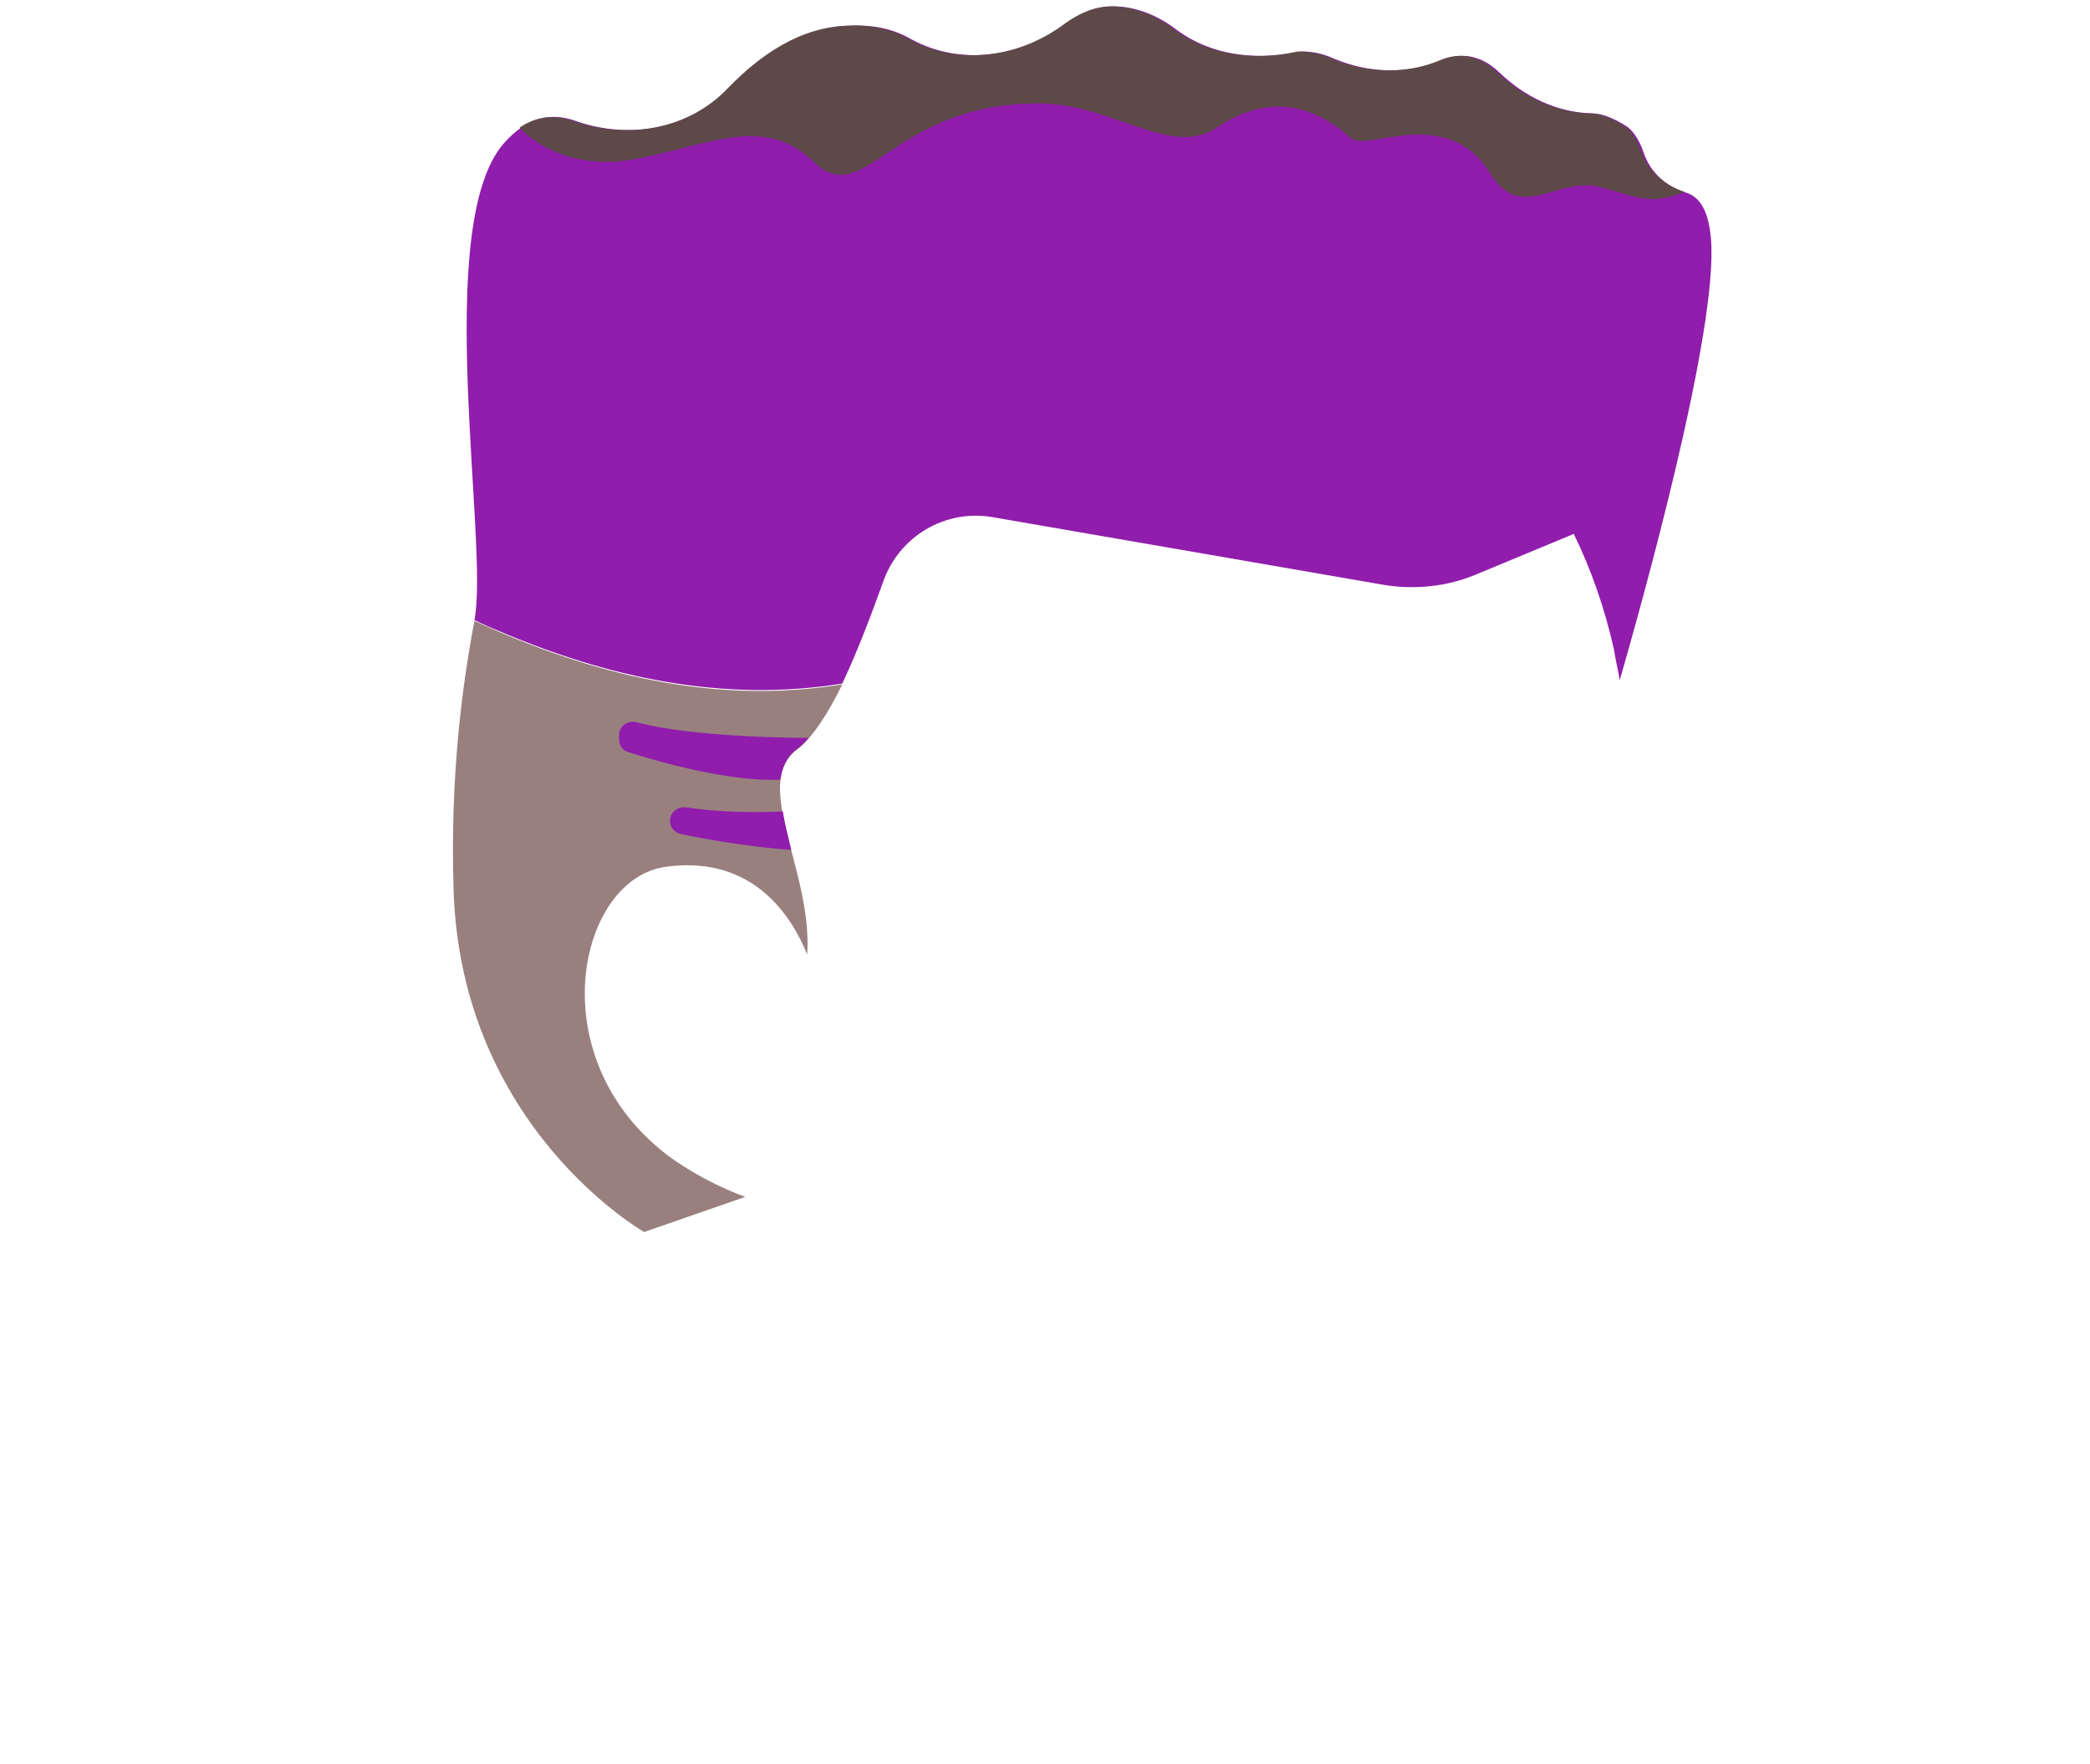 <svg width="250" height="211" viewBox="0 0 250 211" fill="none" xmlns="http://www.w3.org/2000/svg">
<path d="M193.75 81.363C193.55 80.163 193.25 78.963 193.05 77.663C191.95 72.763 190.35 68.163 188.25 63.863L176.45 68.763C173.05 70.163 169.25 70.563 165.55 69.963L118.75 61.863C113.05 60.863 107.55 64.163 105.65 69.563C104.25 73.463 102.55 77.963 100.75 81.763C86.55 84.063 72.75 81.063 59.65 75.463C58.65 75.063 57.75 74.663 56.75 74.163C58.55 65.063 51.65 27.063 60.25 17.163C63.15 13.863 66.05 13.463 68.85 14.463C75.35 16.763 82.65 15.463 87.35 10.463C91.15 6.563 95.95 3.163 101.85 3.063C104.75 2.963 107.05 3.563 108.95 4.663C114.95 7.963 122.25 6.863 127.65 2.763C129.35 1.563 131.15 0.763 133.15 0.763C136.05 0.763 138.65 1.963 140.75 3.563C144.75 6.563 150.05 7.263 154.95 6.263C155.25 6.163 155.55 6.163 155.85 6.163C157.05 6.163 158.35 6.463 159.45 6.963C163.65 8.763 168.35 8.963 172.55 7.163C174.55 6.363 176.95 6.363 179.35 8.663C182.35 11.563 186.25 13.463 190.45 13.563C191.55 13.563 192.95 14.063 194.65 15.163C195.45 15.763 196.15 16.863 196.65 18.363C197.45 20.663 199.35 22.363 201.75 23.063C203.25 23.563 204.35 25.063 204.65 28.463C205.65 39.263 196.25 72.663 193.75 81.363Z" fill="#901DAC"/>
<path d="M201.549 22.963C197.149 24.563 196.349 23.663 191.349 22.363C186.349 21.063 181.949 26.663 178.349 20.863C173.149 12.363 163.549 18.163 161.649 16.563C159.749 14.963 153.849 9.663 145.549 15.263C140.049 18.963 133.049 12.363 124.249 12.363C106.649 12.363 103.449 25.263 97.349 19.363C91.249 13.563 84.749 17.463 75.749 19.063C66.749 20.663 62.149 15.263 62.149 15.263C64.349 13.763 66.549 13.763 68.649 14.463C75.149 16.763 82.449 15.463 87.149 10.463C90.949 6.563 95.749 3.163 101.649 3.063C104.549 2.963 106.849 3.563 108.749 4.663C114.749 7.963 122.049 6.863 127.449 2.763C129.149 1.563 130.949 0.763 132.949 0.763C135.849 0.763 138.449 1.963 140.549 3.563C144.549 6.563 149.849 7.263 154.749 6.263C155.049 6.163 155.349 6.163 155.649 6.163C156.849 6.163 158.149 6.463 159.249 6.963C163.449 8.763 168.149 8.963 172.349 7.163C174.349 6.363 176.749 6.363 179.149 8.663C182.149 11.563 186.049 13.463 190.249 13.563C191.349 13.563 192.749 14.063 194.449 15.163C195.249 15.763 195.949 16.863 196.449 18.363C197.249 20.563 199.249 22.263 201.549 22.963Z" fill="#5E4949"/>
<path d="M96.55 114.164C94.85 109.964 90.35 102.264 79.75 103.664C69.15 104.964 64.35 126.464 79.95 138.264C84.45 141.564 89.15 143.164 89.15 143.164L77.05 147.364C77.05 147.364 55.05 134.864 54.25 106.264C53.85 92.964 55.25 82.163 56.75 74.263C70.65 80.663 85.45 84.364 100.75 81.864C99.05 85.364 97.15 88.264 95.35 89.664C89.85 93.664 97.25 104.364 96.55 114.164Z" fill="#99807F"/>
<path d="M96.75 88.263C96.25 88.763 95.85 89.263 95.35 89.564C94.15 90.463 93.55 91.763 93.35 93.263C87.15 93.564 78.25 90.963 75.15 89.963C74.45 89.763 74.05 89.163 74.05 88.463V87.963C74.05 86.864 75.05 86.163 76.05 86.364C82.95 88.263 96.25 88.263 96.75 88.263Z" fill="#901DAC"/>
<path d="M94.649 101.664C89.149 101.264 83.849 100.264 81.449 99.764C80.649 99.564 80.149 98.964 80.149 98.164C80.149 97.164 81.049 96.464 82.049 96.564C86.549 97.264 91.349 97.164 93.649 97.064C93.849 98.464 94.249 99.964 94.649 101.664Z" fill="#901DAC"/>
</svg>
